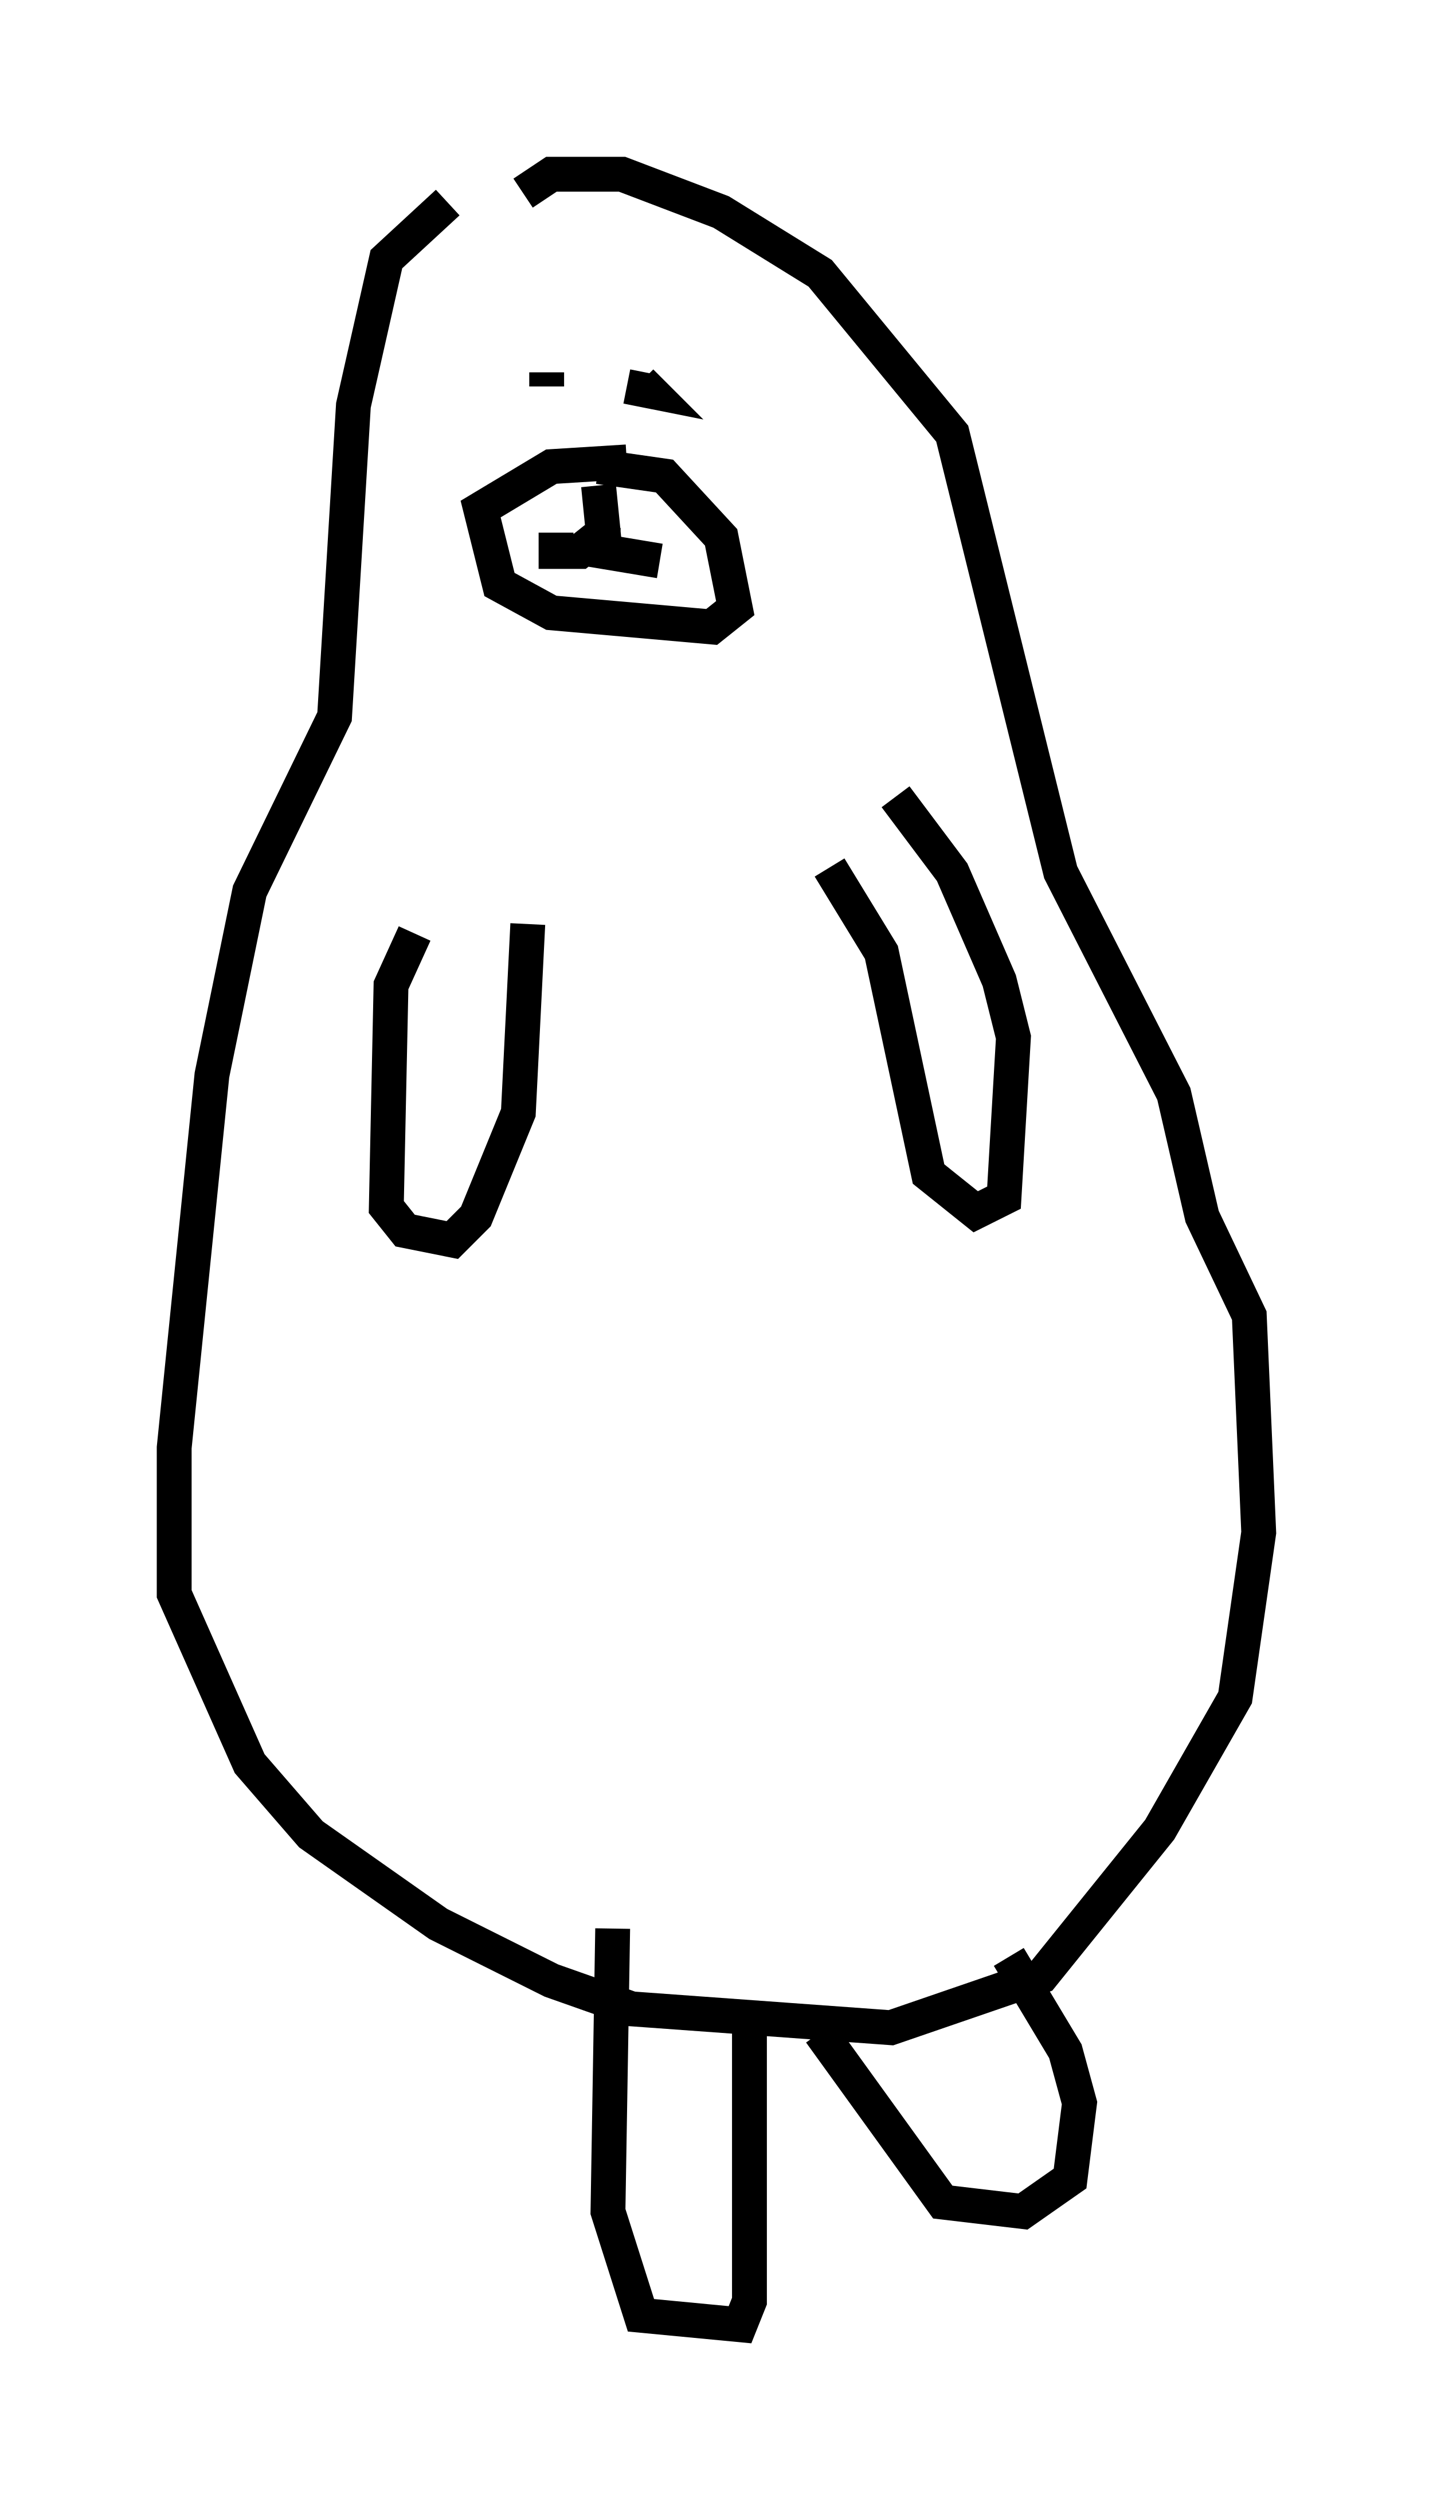<?xml version="1.0" encoding="utf-8" ?>
<svg baseProfile="full" height="71.704" version="1.1" width="41.123" xmlns="http://www.w3.org/2000/svg" xmlns:ev="http://www.w3.org/2001/xml-events" xmlns:xlink="http://www.w3.org/1999/xlink"><defs /><rect fill="white" height="71.704" width="41.123" x="0" y="0" /><path d="M15.013, 5.406 m-2.165, 0.406 l-1.759, 1.624 -0.947, 4.195 l-0.541, 8.931 -2.436, 5.007 l-1.083, 5.277 -1.083, 10.69 l0.0, 4.195 2.165, 4.871 l1.759, 2.03 3.654, 2.571 l3.248, 1.624 2.3, 0.812 l7.442, 0.541 4.33, -1.488 l3.383, -4.195 2.165, -3.789 l0.677, -4.736 -0.271, -6.225 l-1.353, -2.842 -0.812, -3.518 l-3.248, -6.36 -3.112, -12.584 l-3.789, -4.601 -2.842, -1.759 l-2.842, -1.083 -2.03, 0.0 l-0.812, 0.541 m0.677, 5.142 l0.0, 0.406 m2.3, 0.0 l0.677, 0.135 -0.271, -0.271 m-0.406, 2.3 l-2.165, 0.135 -2.03, 1.218 l0.541, 2.165 1.488, 0.812 l4.601, 0.406 0.677, -0.541 l-0.406, -2.03 -1.624, -1.759 l-1.894, -0.271 m0.0, 0.541 l0.135, 1.353 -0.677, 0.541 l-0.677, 0.0 0.0, -0.541 m1.353, -0.135 l0.0, 0.677 1.624, 0.271 m6.766, 6.766 l1.624, 2.165 1.353, 3.112 l0.406, 1.624 -0.271, 4.601 l-0.812, 0.406 -1.353, -1.083 l-1.353, -6.36 -1.488, -2.436 m-11.908, 1.894 l-0.677, 1.488 -0.135, 6.36 l0.541, 0.677 1.353, 0.271 l0.677, -0.677 1.218, -2.977 l0.271, -5.413 m2.436, 28.822 l-0.135, 8.119 0.947, 2.977 l2.842, 0.271 0.271, -0.677 l0.0, -7.984 m2.03, 0.271 l3.518, 4.871 2.3, 0.271 l1.353, -0.947 0.271, -2.165 l-0.406, -1.488 -1.624, -2.706 " fill="none" stroke="black" stroke-width="1" /></svg>